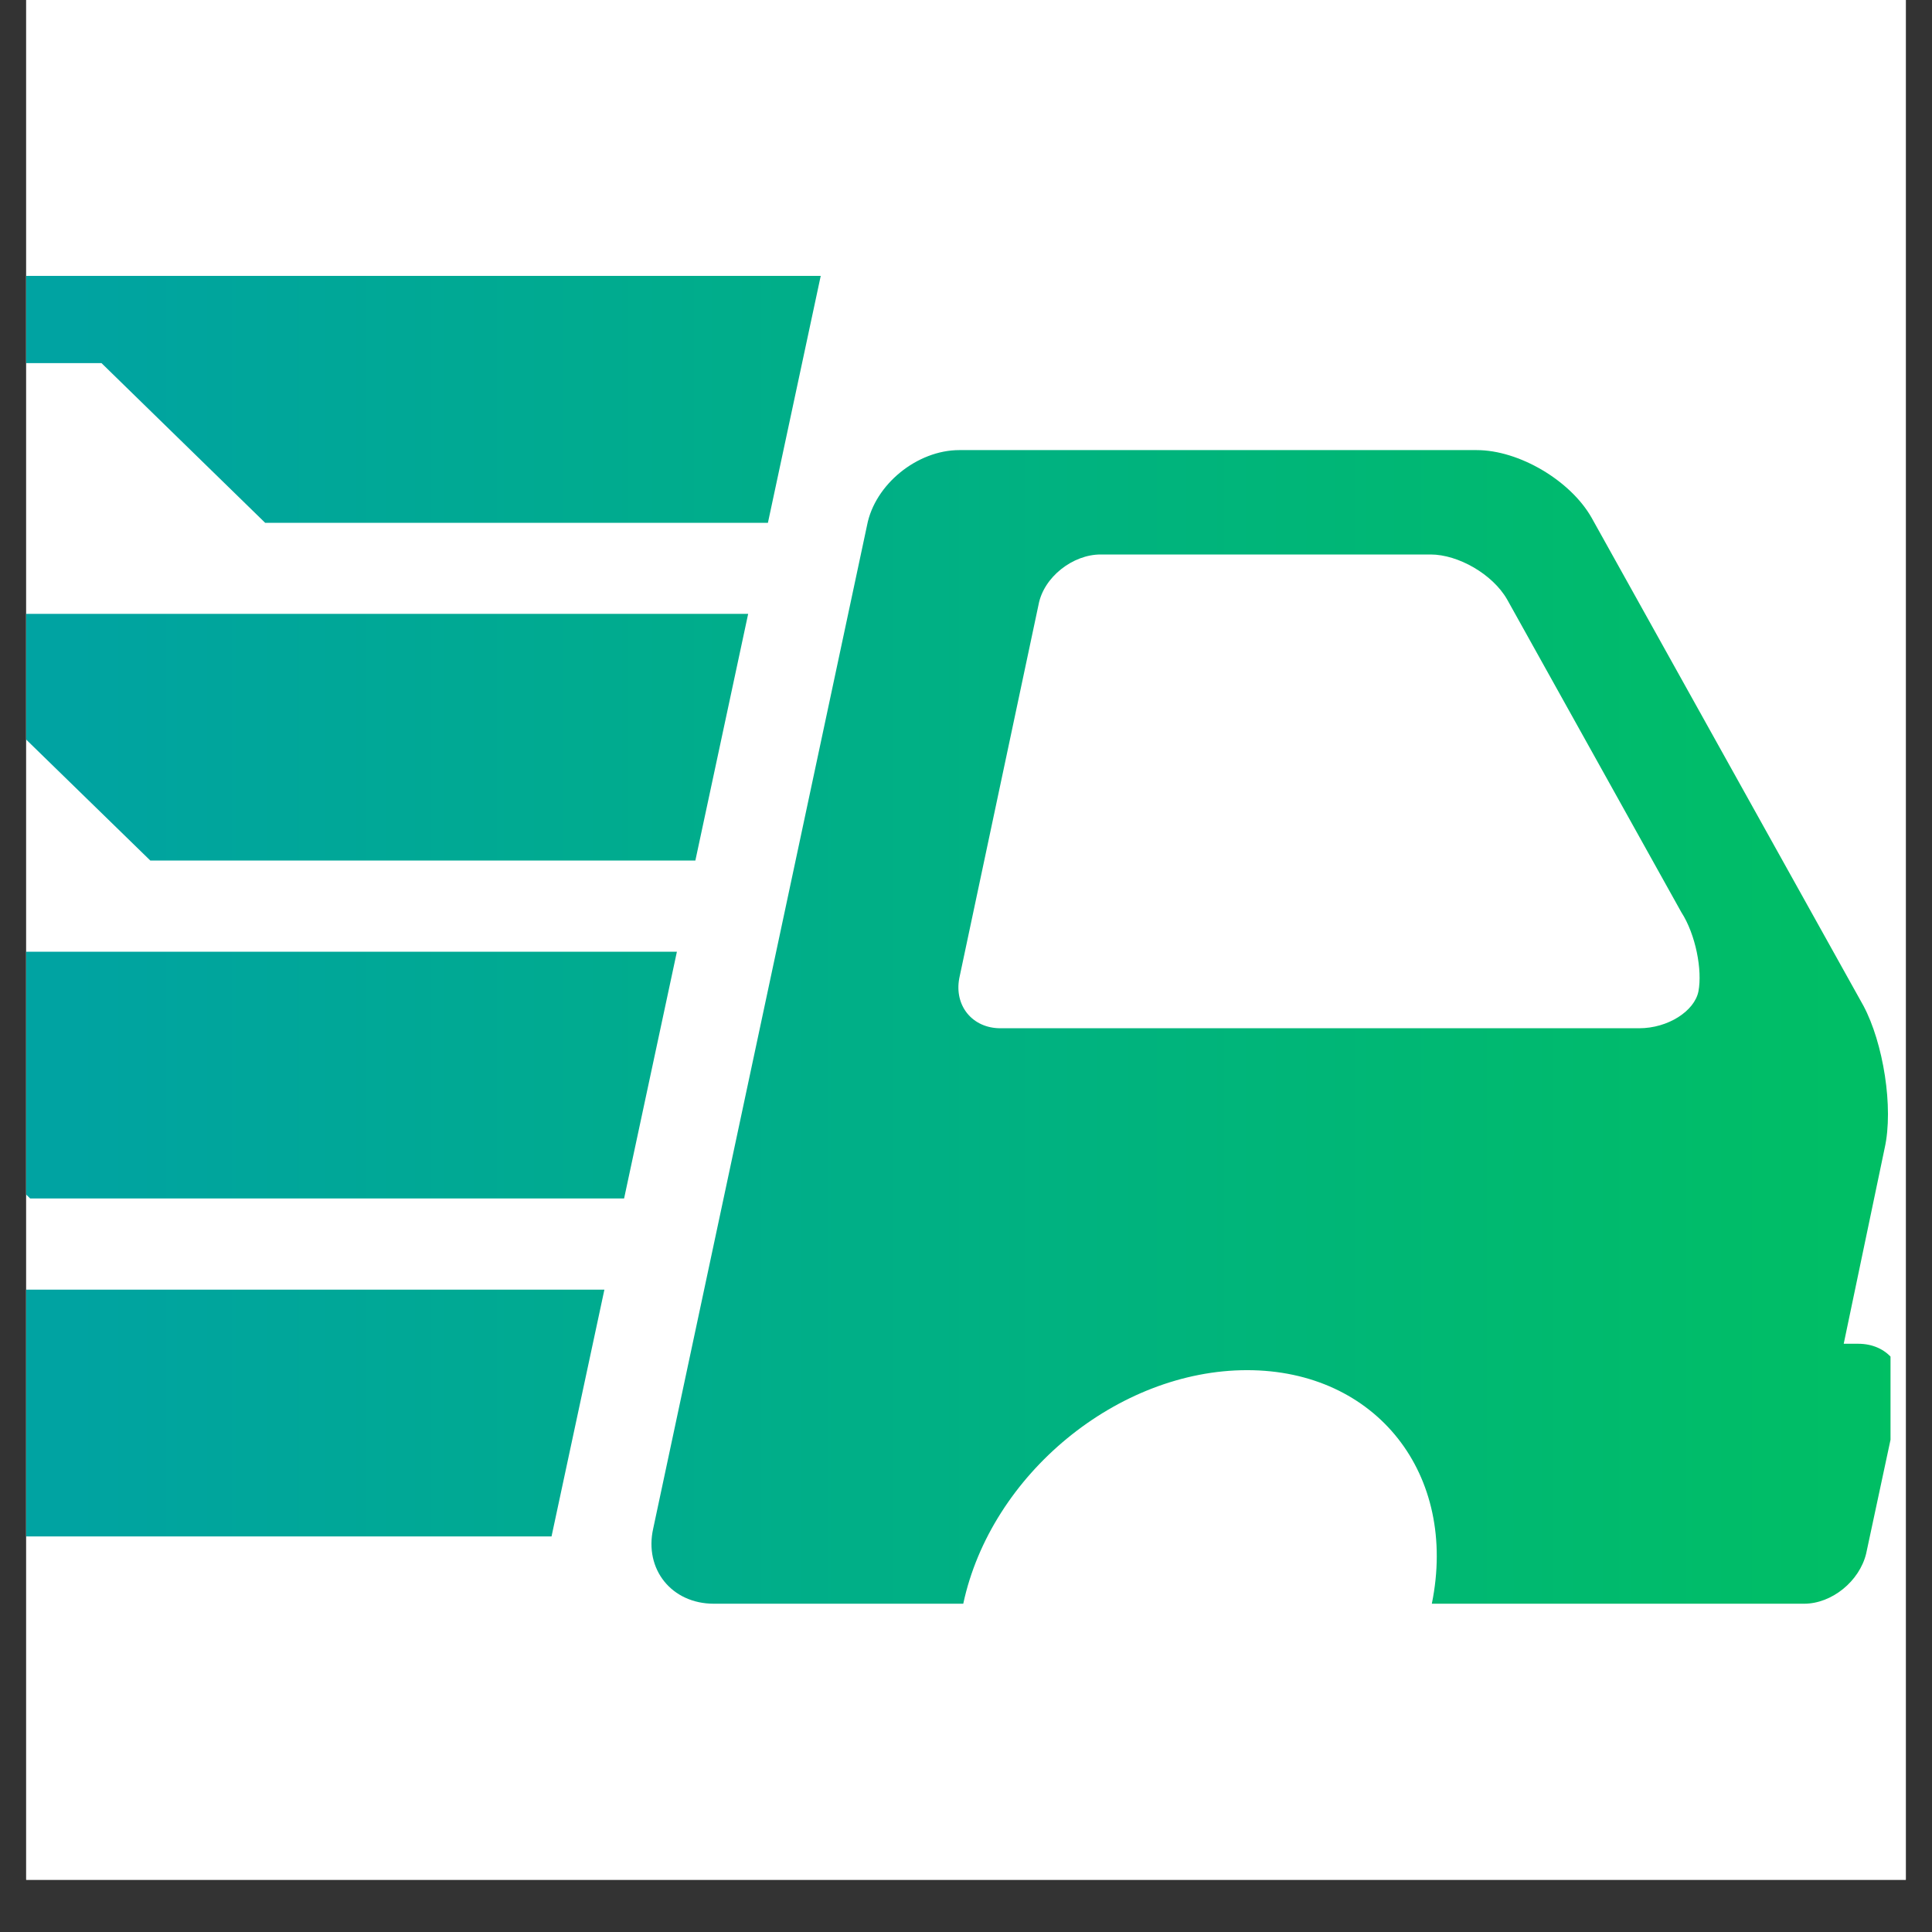 <svg xmlns="http://www.w3.org/2000/svg" xmlns:xlink="http://www.w3.org/1999/xlink" width="48" zoomAndPan="magnify" viewBox="0 0 36 36" height="48" preserveAspectRatio="xMidYMid meet" version="1.0"><rect x="0" y="0" width="36" height="36" fill="#333333" stroke="none"/><defs><clipPath id="7b3beeaffe"><path d="M 0.488 0 L 35.512 0 L 35.512 35.027 L 0.488 35.027 Z M 0.488 0 " clip-rule="nonzero"/></clipPath><clipPath id="a91e5ba7b3"><path d="M 0.488 5.086 L 35.227 5.086 L 35.227 29.895 L 0.488 29.895 Z M 0.488 5.086 " clip-rule="nonzero"/></clipPath><clipPath id="f648d35f68"><path d="M 34.625 25.039 L 34.355 25.039 L 35.117 21.398 C 35.289 20.637 35.09 19.43 34.723 18.742 L 29.656 9.645 C 29.262 8.953 28.305 8.387 27.516 8.387 L 17.875 8.387 C 17.09 8.387 16.301 9.027 16.156 9.789 L 12.172 28.48 C 12 29.242 12.516 29.883 13.301 29.883 L 17.949 29.883 C 18.465 27.473 20.828 25.531 23.238 25.531 C 25.648 25.531 27.172 27.473 26.68 29.883 L 31.918 29.883 C 31.969 29.883 31.992 29.883 32.043 29.883 C 32.066 29.883 32.117 29.883 32.141 29.883 L 33.617 29.883 C 34.133 29.883 34.648 29.465 34.773 28.949 L 35.41 25.973 C 35.512 25.457 35.164 25.039 34.625 25.039 Z M 31.648 18.473 C 31.574 18.84 31.082 19.16 30.543 19.16 L 18.641 19.16 C 18.121 19.16 17.777 18.742 17.875 18.227 L 19.352 11.266 C 19.449 10.75 19.992 10.332 20.508 10.332 L 26.656 10.332 C 27.172 10.332 27.812 10.699 28.082 11.168 L 31.328 16.996 C 31.598 17.414 31.723 18.078 31.648 18.473 Z M -18.055 24.031 L 11.262 24.031 L 10.277 28.629 L -1.699 28.629 L -4.75 25.652 L -18.398 25.652 Z M 12.613 17.734 L 11.629 22.332 L 0.562 22.332 L -2.461 19.383 L -20.934 19.383 L -20.59 17.734 Z M -0.25 13.062 L -23.516 13.062 L -23.172 11.438 L 13.941 11.438 L 12.957 16.035 L 2.801 16.035 Z M 1.891 6.766 L -26.074 6.766 L -25.727 5.141 L 15.293 5.141 L 14.309 9.742 L 4.941 9.742 Z M 1.891 6.766 " clip-rule="nonzero"/></clipPath><linearGradient x1="107.991" gradientTransform="matrix(0.246, 0, 0, 0.246, -26.072, -13.229)" y1="125" x2="249.241" gradientUnits="userSpaceOnUse" y2="125" id="860754dad7"><stop stop-opacity="1" stop-color="rgb(0%, 63.766%, 63.565%)" offset="0"/><stop stop-opacity="1" stop-color="rgb(0%, 63.852%, 63.373%)" offset="0.016"/><stop stop-opacity="1" stop-color="rgb(0%, 64.024%, 62.988%)" offset="0.031"/><stop stop-opacity="1" stop-color="rgb(0%, 64.198%, 62.604%)" offset="0.047"/><stop stop-opacity="1" stop-color="rgb(0%, 64.371%, 62.218%)" offset="0.062"/><stop stop-opacity="1" stop-color="rgb(0%, 64.545%, 61.833%)" offset="0.078"/><stop stop-opacity="1" stop-color="rgb(0%, 64.717%, 61.449%)" offset="0.094"/><stop stop-opacity="1" stop-color="rgb(0%, 64.89%, 61.064%)" offset="0.109"/><stop stop-opacity="1" stop-color="rgb(0%, 65.063%, 60.678%)" offset="0.125"/><stop stop-opacity="1" stop-color="rgb(0%, 65.236%, 60.294%)" offset="0.141"/><stop stop-opacity="1" stop-color="rgb(0%, 65.41%, 59.909%)" offset="0.156"/><stop stop-opacity="1" stop-color="rgb(0%, 65.582%, 59.525%)" offset="0.172"/><stop stop-opacity="1" stop-color="rgb(0%, 65.755%, 59.138%)" offset="0.188"/><stop stop-opacity="1" stop-color="rgb(0%, 65.929%, 58.754%)" offset="0.203"/><stop stop-opacity="1" stop-color="rgb(0%, 66.101%, 58.369%)" offset="0.219"/><stop stop-opacity="1" stop-color="rgb(0%, 66.273%, 57.985%)" offset="0.234"/><stop stop-opacity="1" stop-color="rgb(0%, 66.447%, 57.599%)" offset="0.25"/><stop stop-opacity="1" stop-color="rgb(0%, 66.62%, 57.214%)" offset="0.266"/><stop stop-opacity="1" stop-color="rgb(0%, 66.794%, 56.83%)" offset="0.281"/><stop stop-opacity="1" stop-color="rgb(0%, 66.966%, 56.445%)" offset="0.297"/><stop stop-opacity="1" stop-color="rgb(0%, 67.139%, 56.059%)" offset="0.312"/><stop stop-opacity="1" stop-color="rgb(0%, 67.313%, 55.675%)" offset="0.328"/><stop stop-opacity="1" stop-color="rgb(0%, 67.485%, 55.29%)" offset="0.344"/><stop stop-opacity="1" stop-color="rgb(0%, 67.659%, 54.906%)" offset="0.359"/><stop stop-opacity="1" stop-color="rgb(0%, 67.831%, 54.52%)" offset="0.375"/><stop stop-opacity="1" stop-color="rgb(0%, 68.004%, 54.135%)" offset="0.391"/><stop stop-opacity="1" stop-color="rgb(0%, 68.178%, 53.751%)" offset="0.406"/><stop stop-opacity="1" stop-color="rgb(0%, 68.35%, 53.366%)" offset="0.422"/><stop stop-opacity="1" stop-color="rgb(0%, 68.524%, 52.98%)" offset="0.438"/><stop stop-opacity="1" stop-color="rgb(0%, 68.697%, 52.596%)" offset="0.453"/><stop stop-opacity="1" stop-color="rgb(0%, 68.869%, 52.211%)" offset="0.469"/><stop stop-opacity="1" stop-color="rgb(0%, 69.043%, 51.826%)" offset="0.484"/><stop stop-opacity="1" stop-color="rgb(0%, 69.215%, 51.44%)" offset="0.5"/><stop stop-opacity="1" stop-color="rgb(0%, 69.389%, 51.056%)" offset="0.516"/><stop stop-opacity="1" stop-color="rgb(0%, 69.562%, 50.671%)" offset="0.531"/><stop stop-opacity="1" stop-color="rgb(0%, 69.734%, 50.287%)" offset="0.547"/><stop stop-opacity="1" stop-color="rgb(0%, 69.908%, 49.901%)" offset="0.562"/><stop stop-opacity="1" stop-color="rgb(0%, 70.081%, 49.516%)" offset="0.578"/><stop stop-opacity="1" stop-color="rgb(0%, 70.255%, 49.132%)" offset="0.594"/><stop stop-opacity="1" stop-color="rgb(0%, 70.427%, 48.747%)" offset="0.609"/><stop stop-opacity="1" stop-color="rgb(0%, 70.599%, 48.361%)" offset="0.625"/><stop stop-opacity="1" stop-color="rgb(0%, 70.773%, 47.977%)" offset="0.641"/><stop stop-opacity="1" stop-color="rgb(0%, 70.946%, 47.592%)" offset="0.656"/><stop stop-opacity="1" stop-color="rgb(0%, 71.12%, 47.208%)" offset="0.672"/><stop stop-opacity="1" stop-color="rgb(0%, 71.292%, 46.822%)" offset="0.688"/><stop stop-opacity="1" stop-color="rgb(0%, 71.465%, 46.437%)" offset="0.703"/><stop stop-opacity="1" stop-color="rgb(0%, 71.638%, 46.053%)" offset="0.719"/><stop stop-opacity="1" stop-color="rgb(0%, 71.811%, 45.667%)" offset="0.734"/><stop stop-opacity="1" stop-color="rgb(0%, 71.985%, 45.282%)" offset="0.75"/><stop stop-opacity="1" stop-color="rgb(0%, 72.157%, 44.897%)" offset="0.766"/><stop stop-opacity="1" stop-color="rgb(0%, 72.33%, 44.513%)" offset="0.781"/><stop stop-opacity="1" stop-color="rgb(0%, 72.504%, 44.127%)" offset="0.797"/><stop stop-opacity="1" stop-color="rgb(0%, 72.676%, 43.742%)" offset="0.812"/><stop stop-opacity="1" stop-color="rgb(0%, 72.85%, 43.358%)" offset="0.828"/><stop stop-opacity="1" stop-color="rgb(0%, 73.022%, 42.973%)" offset="0.844"/><stop stop-opacity="1" stop-color="rgb(0%, 73.195%, 42.587%)" offset="0.859"/><stop stop-opacity="1" stop-color="rgb(0%, 73.369%, 42.203%)" offset="0.875"/><stop stop-opacity="1" stop-color="rgb(0%, 73.541%, 41.818%)" offset="0.891"/><stop stop-opacity="1" stop-color="rgb(0%, 73.715%, 41.434%)" offset="0.906"/><stop stop-opacity="1" stop-color="rgb(0%, 73.888%, 41.048%)" offset="0.922"/><stop stop-opacity="1" stop-color="rgb(0%, 74.06%, 40.663%)" offset="0.938"/><stop stop-opacity="1" stop-color="rgb(0%, 74.234%, 40.279%)" offset="0.953"/><stop stop-opacity="1" stop-color="rgb(0%, 74.406%, 39.894%)" offset="0.969"/><stop stop-opacity="1" stop-color="rgb(0%, 74.58%, 39.508%)" offset="0.984"/><stop stop-opacity="1" stop-color="rgb(0%, 74.753%, 39.124%)" offset="1"/></linearGradient></defs><g clip-path="url(#7b3beeaffe)"><path fill="#ffffff" d="M 0.488 0 L 35.512 0 L 35.512 35.027 L 0.488 35.027 Z M 0.488 0 " fill-opacity="1" fill-rule="nonzero"/><path fill="#ffffff" d="M 0.488 0 L 35.512 0 L 35.512 35.027 L 0.488 35.027 Z M 0.488 0 " fill-opacity="1" fill-rule="nonzero"/></g><g clip-path="url(#a91e5ba7b3)"><g clip-path="url(#f648d35f68)"><path fill="url(#860754dad7)" d="M 0.488 5.141 L 0.488 29.883 L 35.227 29.883 L 35.227 5.141 Z M 0.488 5.141 " fill-rule="nonzero"/></g></g></svg>